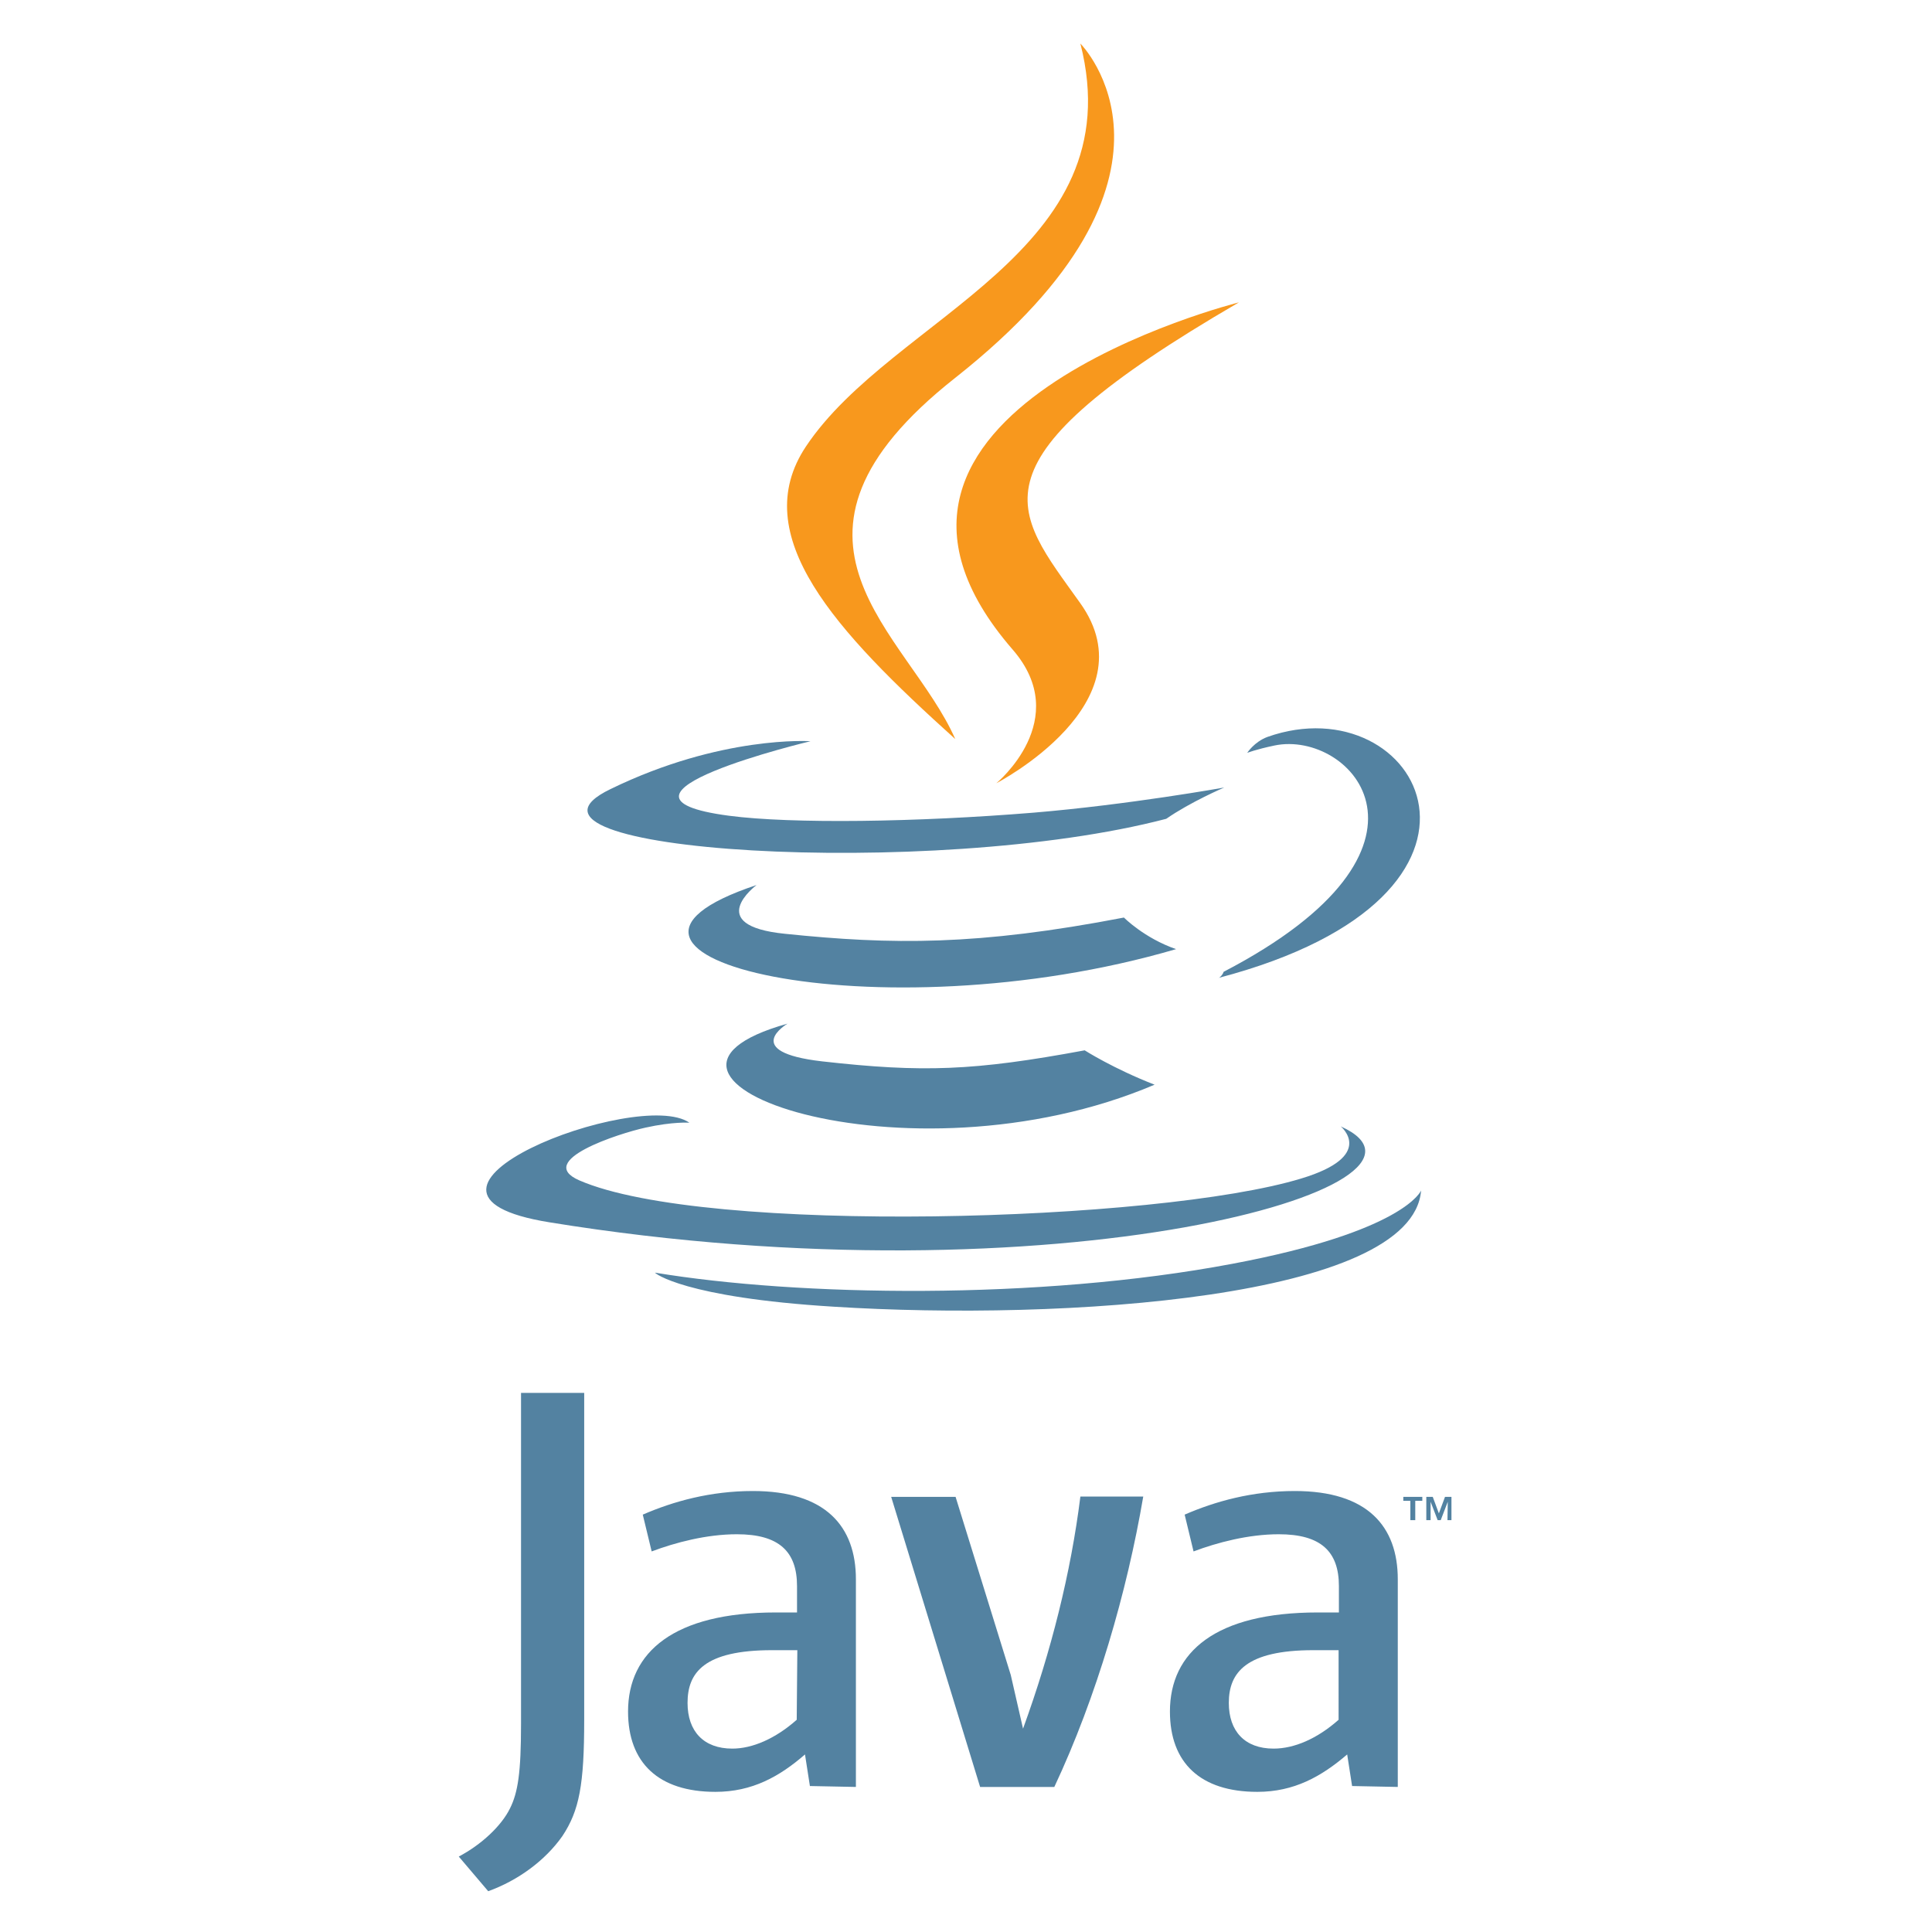 <?xml version="1.0" encoding="utf-8"?><!-- Generator: Adobe Illustrator 28.2.0, SVG Export Plug-In . SVG Version: 6.00 Build 0)  --><svg version="1.1" id="Слой_2" xmlns="http://www.w3.org/2000/svg" xmlns:xlink="http://www.w3.org/1999/xlink" x="0px" y="0px"	 viewBox="0 0 630 630" style="enable-background:new 0 0 630 630;" xml:space="preserve"><rect x="0" y="0" width="630" height="630" fill="#333333" stroke="none"/><style type="text/css">	.st0{fill:#FFFFFF;stroke:#000000;stroke-miterlimit:10;}	.st1{fill:#FFFFFF;}	.st2{fill:#5382A1;}	.st3{fill:#F8981D;}</style>	<rect x="0.3" y="-14.4" class="st0" width="623.6" height="623.6"/>	<rect x="-138.9" y="-121.3" class="st1" width="907.8" height="907.8"/>	<path class="st2" d="M459.9,489.4h-2.3v-1.3h6.2v1.3h-2.3v6.3h-1.6L459.9,489.4L459.9,489.4z M472.1,489.7L472.1,489.7l-2.3,6h-1	l-2.3-6l0,0v6h-1.4v-7.6h2.1l2,5.4l2-5.4h2.1v7.6H472L472.1,489.7L472.1,489.7z"/>	<path class="st2" d="M256.8,333.8c0,0-15.7,9.2,11.3,12.3c32.8,3.7,49.5,3.1,85.6-3.6c0,0,9.4,6,22.8,11.2	C295.4,388.2,193.1,351.6,256.8,333.8"/>	<path class="st2" d="M246.7,288.6c0,0-17.7,13.2,9.3,15.9c34.9,3.6,62.7,3.9,110.5-5.3c0,0,6.6,6.7,17,10.3	C285.8,338.1,176.8,311.8,246.7,288.6"/>	<path class="st3" d="M330.2,211.8c19.9,22.9-5.3,43.6-5.3,43.6s50.7-26.2,27.3-58.8c-21.7-30.5-38.3-45.6,51.8-98	C404,98.6,262.6,133.9,330.2,211.8"/>	<path class="st2" d="M437.2,367.3c0,0,11.7,9.6-12.9,17c-46.6,14.2-194.3,18.5-235.4,0.6c-14.7-6.4,12.9-15.3,21.6-17.2	c9-2,14.3-1.6,14.3-1.6c-16.5-11.6-106,22.8-45.5,32.5C344.2,425.4,480,386.6,437.2,367.3"/>	<path class="st2" d="M264.3,241.7c0,0-75.1,17.9-26.6,24.3c20.5,2.7,61.4,2.1,99.3-1c31.1-2.6,62.2-8.2,62.2-8.2s-11,4.7-18.9,10.2	c-76.3,20-223.6,10.7-181.2-9.7C235.2,239.7,264.3,241.7,264.3,241.7"/>	<path class="st2" d="M399,316.9c77.6-40.4,41.6-79,16.6-73.8c-6.2,1.3-8.9,2.4-8.9,2.4s2.3-3.6,6.6-5.2c49.5-17.5,87.6,51.4-16,78.6	C397.4,319.1,398.7,318,399,316.9"/>	<path class="st3" d="M352.3,14.2c0,0,42.9,42.9-40.8,109c-67.1,52.9-15.3,83.1,0,117.8c-39.2-35.3-68-66.4-48.7-95.4	C291.2,103,369.7,82.4,352.3,14.2"/>	<path class="st2" d="M271.9,426.1c74.4,4.7,188.7-2.6,191.5-37.9c0,0-5.2,13.3-61.5,23.9c-63.5,12-141.9,10.6-188.3,2.9	C213.4,415.1,223,423.1,271.9,426.1"/>	<path class="st2" d="M259.8,560.8c-7,6.2-14.5,9.4-21,9.4c-9.4,0-14.6-5.7-14.6-14.9c0-9.9,5.4-17.2,27.6-17.2h8.2L259.8,560.8	 M279.1,582.7V515c0-17.3-9.9-28.8-33.6-28.8c-13.9,0-26,3.4-35.9,7.7l2.9,12c7.7-2.9,17.9-5.6,27.8-5.6c13.7,0,19.6,5.6,19.6,16.9	v8.6h-6.9c-33.2,0-48.2,12.9-48.2,32.3c0,16.7,9.9,26.2,28.5,26.2c12,0,20.9-5,29.2-12.2l1.6,10.3L279.1,582.7L279.1,582.7z"/>	<path class="st2" d="M343.8,582.7h-24.2l-29-94.6h21l18,58.1l4,17.5c9.2-25.3,15.6-50.9,18.7-75.7h20.5	C367.5,519.1,357.6,553.3,343.8,582.7"/>	<path class="st2" d="M436.5,560.8c-7,6.2-14.5,9.4-21.2,9.4c-9.4,0-14.6-5.7-14.6-14.9c0-9.9,5.6-17.2,27.6-17.2h8.2V560.8	 M455.8,582.7V515c0-17.3-9.9-28.8-33.6-28.8c-13.9,0-26,3.4-35.9,7.7l2.9,12c7.7-2.9,17.9-5.6,27.8-5.6c13.7,0,19.6,5.6,19.6,16.9	v8.6h-6.9c-33.3,0-48.2,12.9-48.2,32.3c0,16.7,9.9,26.2,28.5,26.2c12,0,20.9-5,29.3-12.2l1.6,10.3L455.8,582.7L455.8,582.7z"/>	<path class="st2" d="M183.4,598.7c-5.6,8-14.5,14.5-24.2,18l-9.6-11.3c7.4-3.9,13.9-10,16.7-15.7c2.6-5.2,3.6-11.7,3.6-27.5v-108	h20.6v106.6C190.5,582,188.9,590.4,183.4,598.7"/></svg>